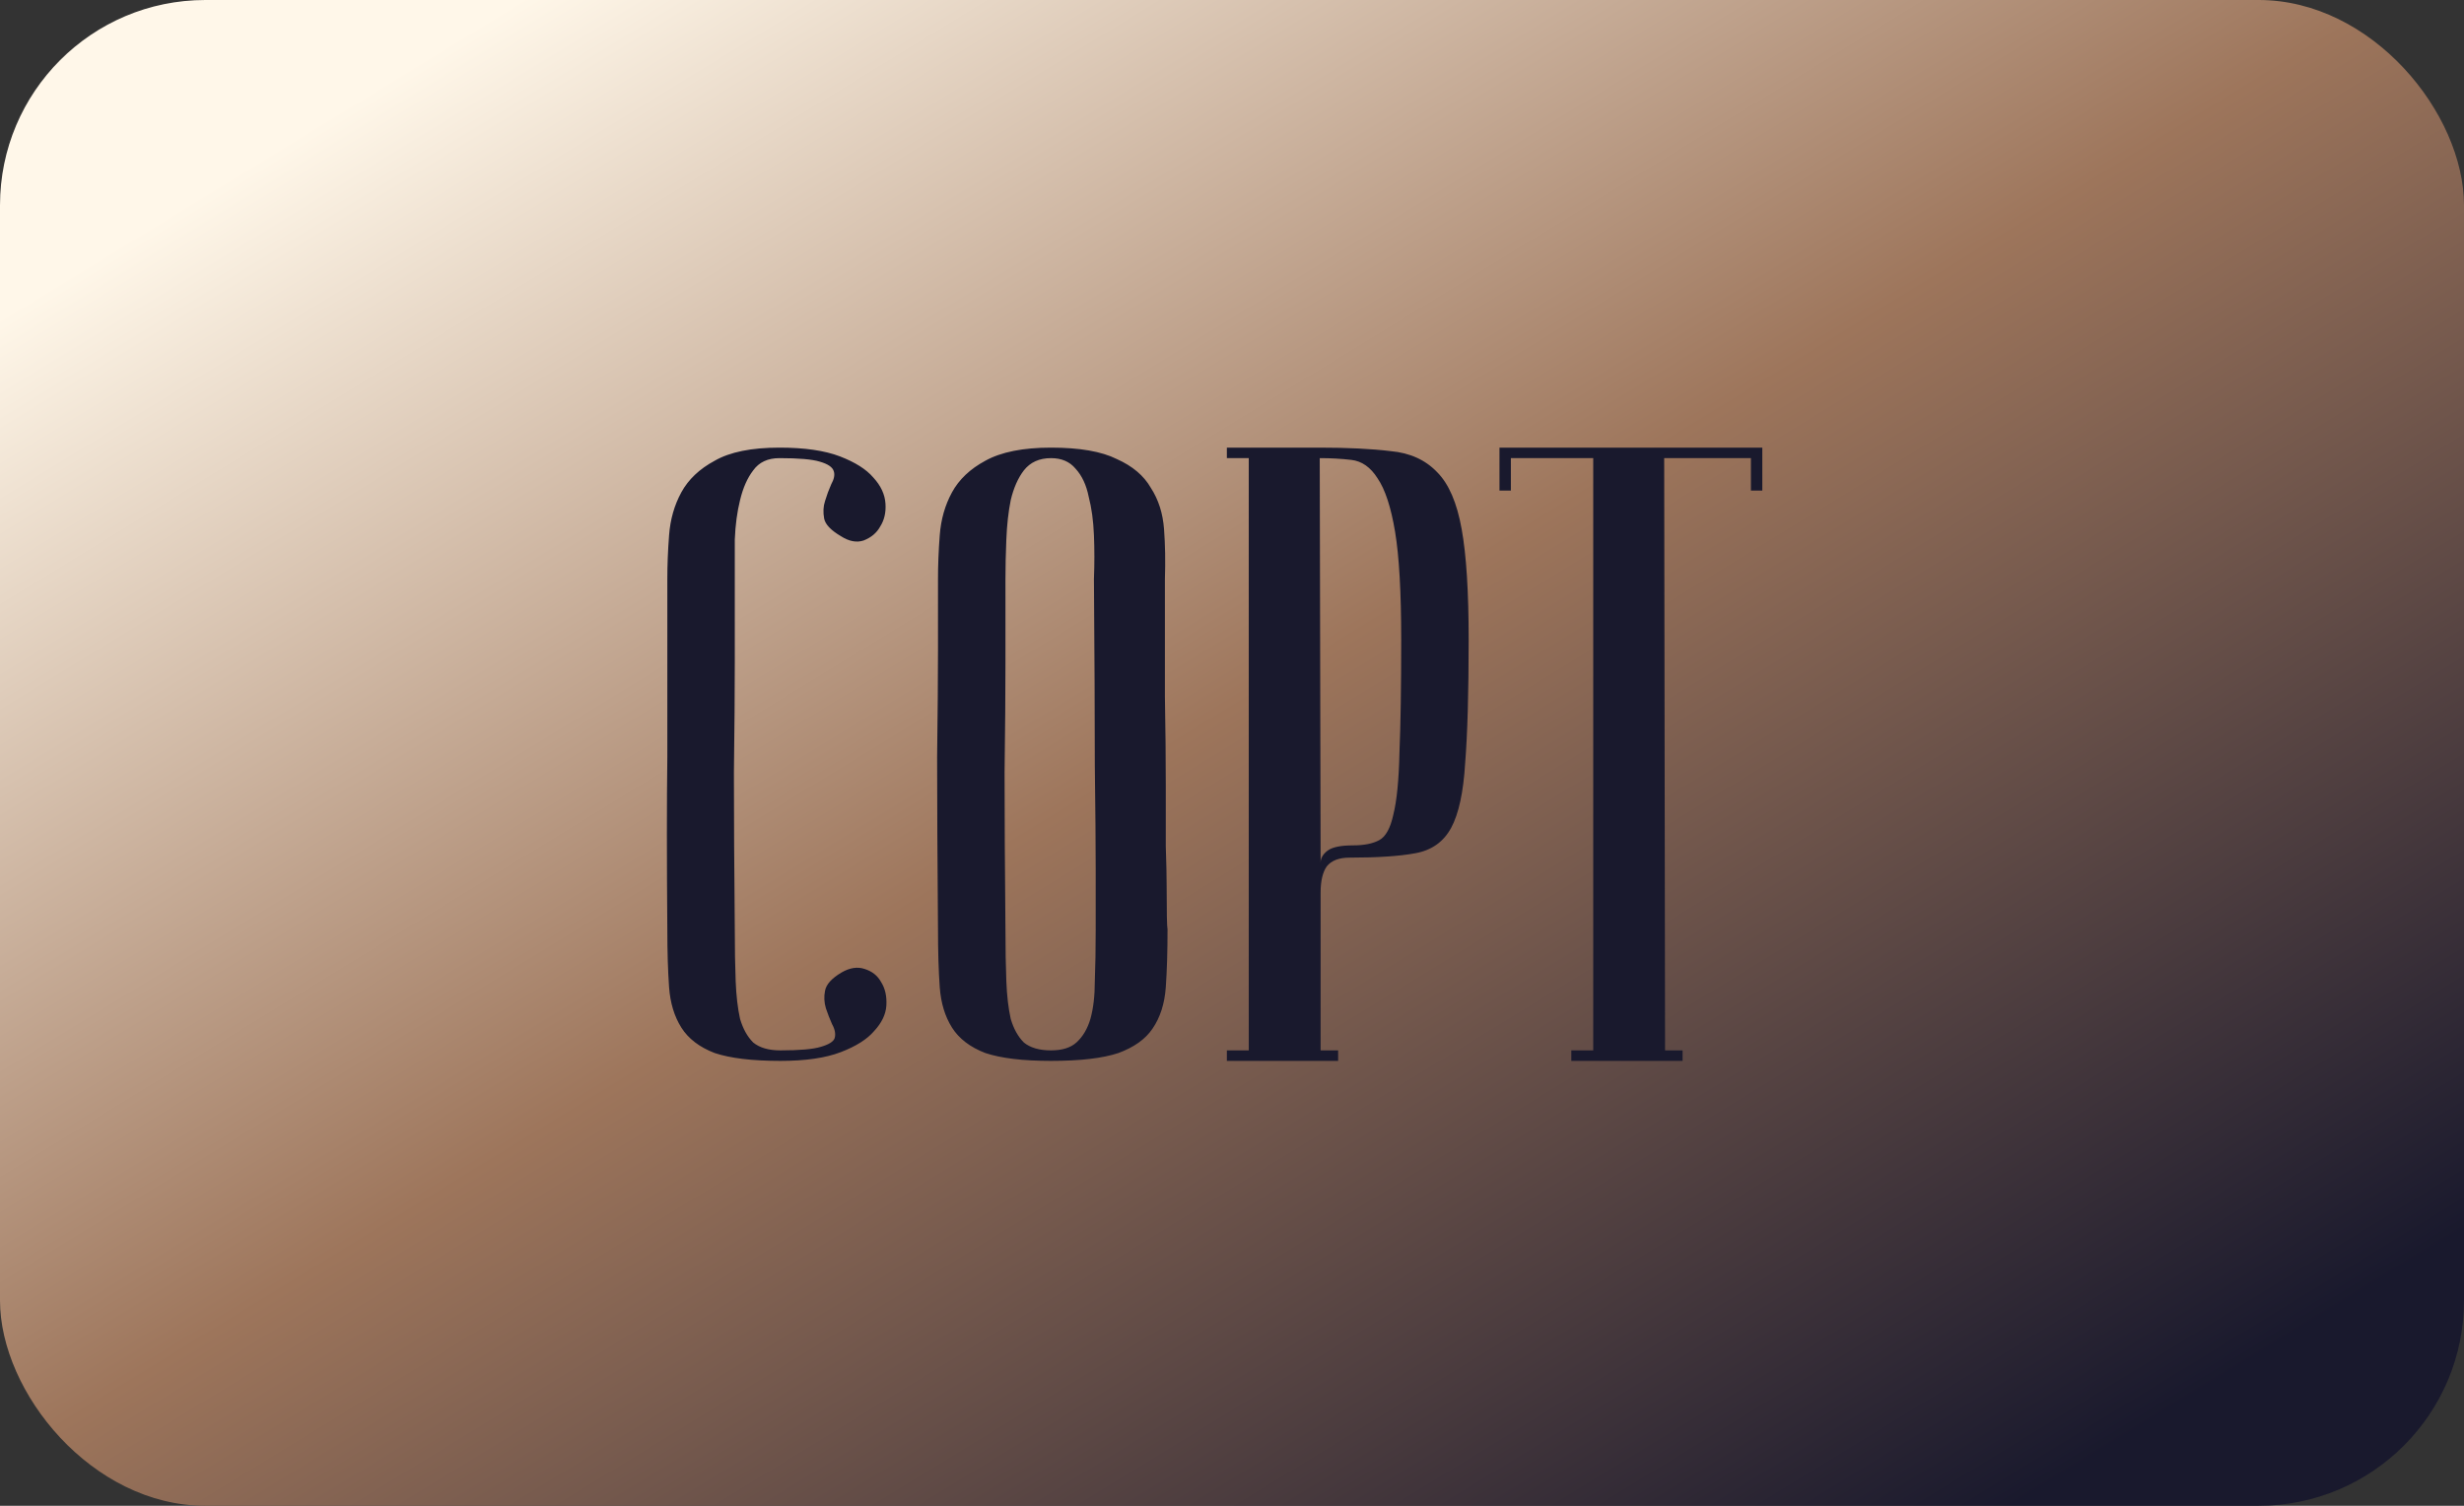 <svg width="360" height="220" viewBox="0 0 360 220" fill="none" xmlns="http://www.w3.org/2000/svg">
<rect x="0" y="0" width="360" height="220" fill="#333333" stroke="none"/>
<rect width="360" height="220" rx="30" fill="url(#paint0_linear_8_135)"/>
<path d="M114.012 153.464C116.828 153.464 118.791 153.293 119.9 152.952C121.095 152.611 121.777 152.184 121.948 151.672C122.119 151.075 121.991 150.392 121.564 149.624C121.223 148.856 120.924 148.088 120.668 147.32C120.412 146.467 120.369 145.613 120.54 144.76C120.711 143.821 121.521 142.925 122.972 142.072C124.167 141.389 125.276 141.219 126.3 141.56C127.409 141.901 128.22 142.541 128.732 143.48C129.329 144.419 129.585 145.571 129.5 146.936C129.415 148.216 128.817 149.453 127.708 150.648C126.684 151.843 125.063 152.867 122.844 153.72C120.625 154.573 117.681 155 114.012 155C109.916 155 106.716 154.616 104.412 153.848C102.193 152.995 100.572 151.757 99.548 150.136C98.524 148.515 97.927 146.552 97.756 144.248C97.585 141.859 97.5 139.043 97.5 135.8C97.415 125.56 97.415 117.155 97.5 110.584C97.5 104.013 97.5 98.808 97.5 94.968V84.6C97.5 82.552 97.585 80.419 97.756 78.2C97.927 75.896 98.524 73.805 99.548 71.928C100.572 70.051 102.193 68.515 104.412 67.32C106.631 66.04 109.788 65.4 113.884 65.4C117.553 65.4 120.497 65.827 122.716 66.68C124.935 67.533 126.556 68.557 127.58 69.752C128.689 70.947 129.287 72.227 129.372 73.592C129.457 74.872 129.201 75.981 128.604 76.92C128.092 77.859 127.281 78.541 126.172 78.968C125.148 79.309 124.039 79.096 122.844 78.328C121.393 77.475 120.583 76.621 120.412 75.768C120.241 74.829 120.284 73.976 120.54 73.208C120.796 72.355 121.095 71.544 121.436 70.776C121.863 70.008 121.991 69.368 121.82 68.856C121.649 68.259 120.967 67.789 119.772 67.448C118.663 67.107 116.7 66.936 113.884 66.936C112.177 66.936 110.897 67.533 110.044 68.728C109.191 69.837 108.551 71.288 108.124 73.08C107.697 74.787 107.441 76.707 107.356 78.84C107.356 80.888 107.356 82.808 107.356 84.6V96.888C107.356 101.069 107.313 106.403 107.228 112.888C107.228 119.288 107.271 126.925 107.356 135.8C107.356 138.616 107.399 141.133 107.484 143.352C107.569 145.485 107.783 147.32 108.124 148.856C108.551 150.307 109.191 151.459 110.044 152.312C110.983 153.08 112.305 153.464 114.012 153.464ZM137.045 135.8C136.96 125.56 136.917 117.155 136.917 110.584C137.002 104.013 137.045 98.808 137.045 94.968V84.6C137.045 82.552 137.13 80.419 137.301 78.2C137.472 75.896 138.069 73.805 139.093 71.928C140.117 70.051 141.738 68.515 143.957 67.32C146.261 66.04 149.461 65.4 153.557 65.4C157.738 65.4 160.938 65.955 163.157 67.064C165.461 68.088 167.125 69.496 168.149 71.288C169.258 72.995 169.898 75 170.069 77.304C170.24 79.608 170.282 82.04 170.197 84.6C170.197 91.085 170.197 96.803 170.197 101.752C170.282 106.616 170.325 110.883 170.325 114.552C170.325 118.136 170.325 121.165 170.325 123.64C170.41 126.115 170.453 128.12 170.453 129.656C170.453 133.325 170.496 135.373 170.581 135.8C170.581 139.043 170.496 141.859 170.325 144.248C170.154 146.637 169.514 148.643 168.405 150.264C167.381 151.8 165.717 152.995 163.413 153.848C161.109 154.616 157.824 155 153.557 155C149.461 155 146.261 154.616 143.957 153.848C141.738 152.995 140.117 151.757 139.093 150.136C138.069 148.515 137.472 146.552 137.301 144.248C137.13 141.859 137.045 139.043 137.045 135.8ZM146.901 135.8C146.901 138.616 146.944 141.133 147.029 143.352C147.114 145.485 147.328 147.32 147.669 148.856C148.096 150.307 148.736 151.459 149.589 152.312C150.528 153.08 151.85 153.464 153.557 153.464C155.178 153.464 156.416 153.08 157.269 152.312C158.208 151.459 158.89 150.307 159.317 148.856C159.744 147.32 159.957 145.485 159.957 143.352C160.042 141.133 160.085 138.616 160.085 135.8V127.096C160.085 123.512 160.042 118.392 159.957 111.736C159.957 104.995 159.914 95.949 159.829 84.6C159.914 82.381 159.914 80.248 159.829 78.2C159.744 76.067 159.488 74.189 159.061 72.568C158.72 70.861 158.08 69.496 157.141 68.472C156.288 67.448 155.093 66.936 153.557 66.936C151.85 66.936 150.528 67.533 149.589 68.728C148.736 69.837 148.096 71.288 147.669 73.08C147.328 74.787 147.114 76.707 147.029 78.84C146.944 80.888 146.901 82.808 146.901 84.6V96.888C146.901 101.069 146.858 106.403 146.773 112.888C146.773 119.288 146.816 126.925 146.901 135.8ZM192.818 66.936L192.946 126.072C192.946 125.389 193.287 124.792 193.97 124.28C194.653 123.768 195.89 123.512 197.682 123.512C199.303 123.512 200.583 123.256 201.522 122.744C202.461 122.232 203.143 120.995 203.57 119.032C204.082 116.984 204.381 113.955 204.466 109.944C204.637 105.933 204.722 100.429 204.722 93.432C204.722 86.52 204.423 81.272 203.826 77.688C203.229 74.104 202.375 71.501 201.266 69.88C200.242 68.259 198.962 67.363 197.426 67.192C195.975 67.021 194.439 66.936 192.818 66.936ZM192.818 65.4C196.914 65.4 200.37 65.571 203.186 65.912C206.002 66.168 208.263 67.192 209.97 68.984C211.677 70.691 212.871 73.464 213.554 77.304C214.237 81.059 214.578 86.435 214.578 93.432C214.578 101.197 214.407 107.213 214.066 111.48C213.81 115.747 213.127 118.904 212.018 120.952C210.909 123 209.159 124.237 206.77 124.664C204.466 125.091 201.266 125.304 197.17 125.304C195.634 125.304 194.525 125.731 193.842 126.584C193.245 127.437 192.946 128.717 192.946 130.424V153.464H195.506V155H179.25V153.464H182.45V66.936H179.25V65.4H192.818ZM257.48 65.4V71.672H255.816V66.936H243.144L243.272 153.464H245.832V155H229.576V153.464H232.776V66.936H220.744V71.672H219.08V65.4H257.48Z" fill="#19192D"/>
<defs>
<linearGradient id="paint0_linear_8_135" x1="-0.832" y1="1.099" x2="195.326" y2="321.655" gradientUnits="userSpaceOnUse">
<stop offset="0.104" stop-color="#FFF7E9"/>
<stop offset="0.484" stop-color="#9D755B"/>
<stop offset="0.907" stop-color="#19192D"/>
</linearGradient>
</defs>
</svg>
